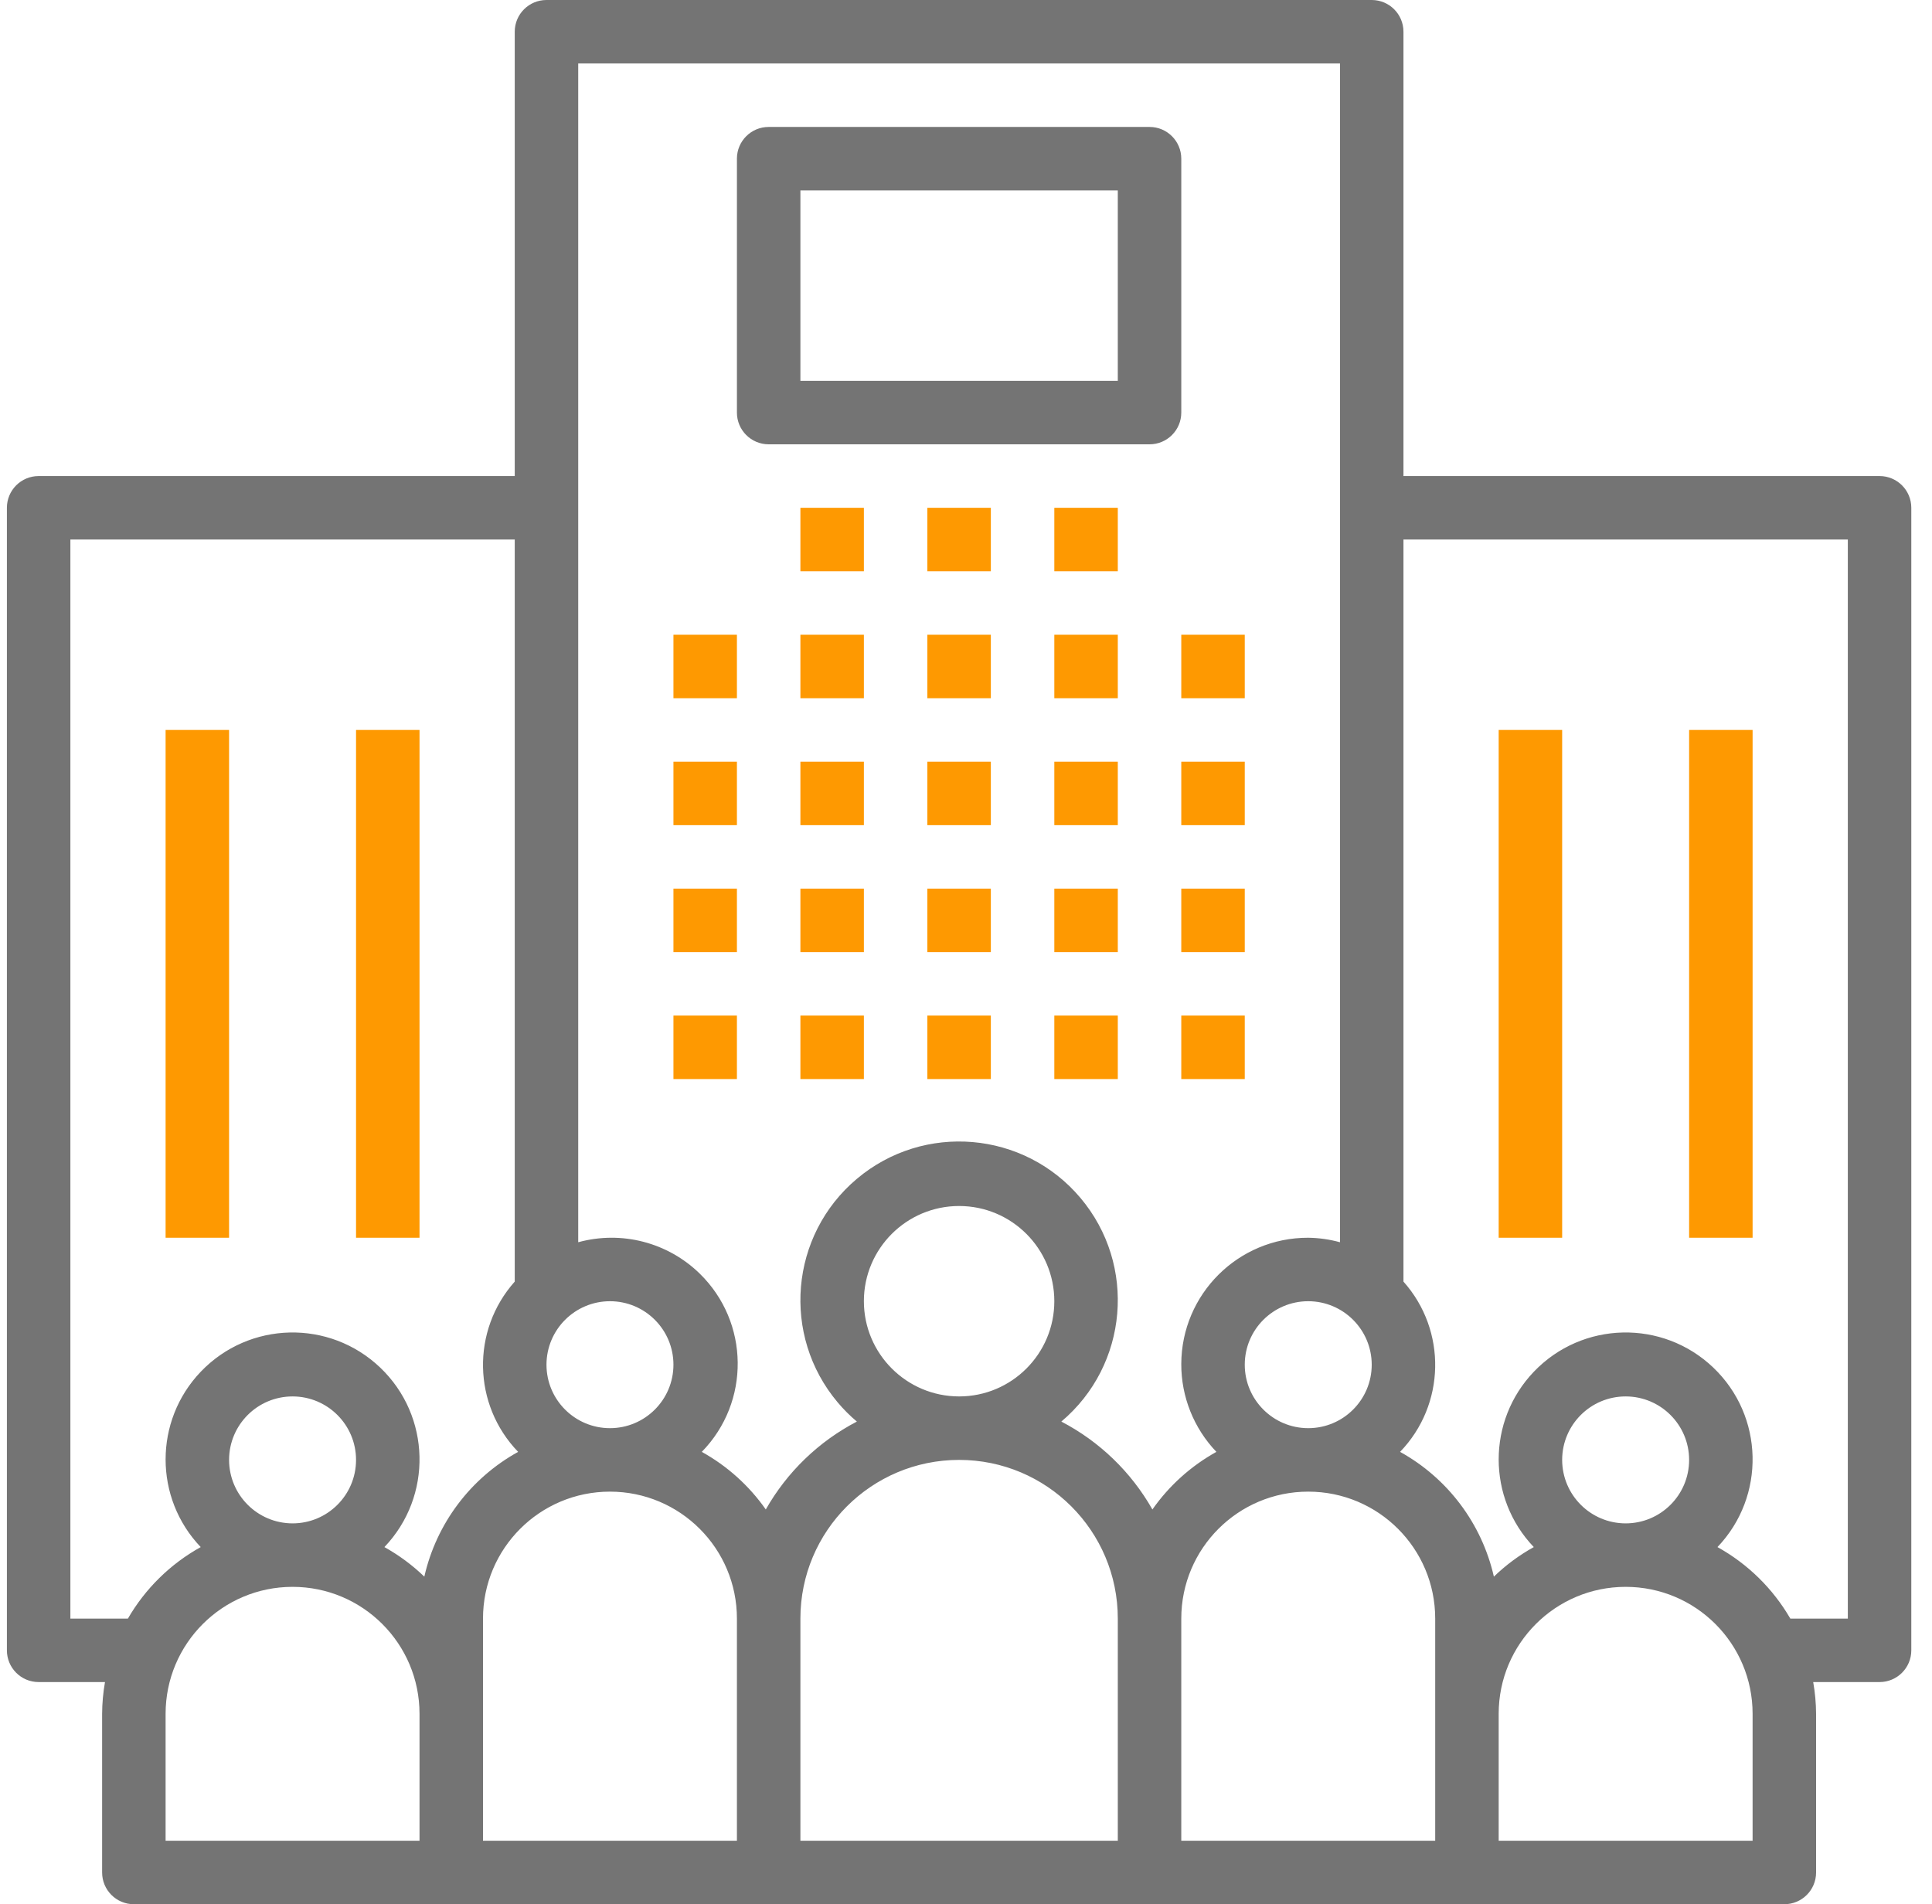 <svg width="70" height="69" viewBox="0 0 70 69" fill="none" xmlns="http://www.w3.org/2000/svg">
<path d="M26.7 23H24.4V25.3H26.7V23Z" fill="#FE9901"/>
<path d="M26.7 27.6H24.4V29.9H26.7V27.6Z" fill="#FE9901"/>
<path d="M26.7 32.2H24.4V34.5H26.7V32.2Z" fill="#FE9901"/>
<path d="M26.7 36.8H24.4V39.1H26.7V36.8Z" fill="#FE9901"/>
<path d="M31.3 23H29V25.3H31.3V23Z" fill="#FE9901"/>
<path d="M31.3 27.6H29V29.9H31.3V27.6Z" fill="#FE9901"/>
<path d="M31.3 32.2H29V34.5H31.3V32.2Z" fill="#FE9901"/>
<path d="M31.3 36.8H29V39.1H31.3V36.8Z" fill="#FE9901"/>
<path d="M35.9 23H33.6V25.3H35.9V23Z" fill="#FE9901"/>
<path d="M35.9 27.6H33.6V29.9H35.9V27.6Z" fill="#FE9901"/>
<path d="M35.9 32.2H33.6V34.5H35.9V32.2Z" fill="#FE9901"/>
<path d="M35.9 36.8H33.6V39.1H35.9V36.8Z" fill="#FE9901"/>
<path d="M40.5 23H38.2V25.3H40.5V23Z" fill="#FE9901"/>
<path d="M31.3 18.4H29V20.7H31.3V18.4Z" fill="#FE9901"/>
<path d="M35.9 18.4H33.6V20.7H35.9V18.4Z" fill="#FE9901"/>
<path d="M40.5 18.4H38.2V20.7H40.5V18.4Z" fill="#FE9901"/>
<path d="M40.5 27.6H38.2V29.9H40.5V27.6Z" fill="#FE9901"/>
<path d="M40.5 32.2H38.2V34.5H40.5V32.2Z" fill="#FE9901"/>
<path d="M40.5 36.8H38.2V39.1H40.5V36.8Z" fill="#FE9901"/>
<path d="M45.1 23H42.8V25.3H45.1V23Z" fill="#FE9901"/>
<path d="M45.1 27.6H42.8V29.9H45.1V27.6Z" fill="#FE9901"/>
<path d="M45.1 32.2H42.8V34.5H45.1V32.2Z" fill="#FE9901"/>
<path d="M45.1 36.8H42.8V39.1H45.1V36.8Z" fill="#FE9901"/>
<path opacity="0.7" d="M68.101 17.25C68.101 17.25 68.1 17.25 68.1 17.25H50.85V1.15C50.85 0.515 50.336 0 49.701 2.7099e-07C49.701 2.7099e-07 49.7 2.7099e-07 49.7 2.7099e-07H19.8C19.165 -0 18.65 0.514 18.65 1.149C18.65 1.149 18.65 1.15 18.65 1.15V17.25H1.4C0.765 17.25 0.25 17.764 0.25 18.399C0.25 18.399 0.25 18.4 0.25 18.4V59.8C0.25 60.435 0.764 60.95 1.399 60.95C1.399 60.95 1.4 60.95 1.4 60.95H3.804C3.737 61.33 3.702 61.715 3.7 62.1V67.85C3.7 68.485 4.214 69 4.849 69C4.849 69 4.85 69 4.85 69H64.65C65.285 69 65.8 68.486 65.8 67.851C65.8 67.851 65.8 67.85 65.8 67.85V62.1C65.798 61.715 65.763 61.33 65.696 60.95H68.1C68.735 60.95 69.25 60.436 69.25 59.801C69.25 59.801 69.25 59.8 69.25 59.8V18.4C69.25 17.765 68.736 17.25 68.101 17.25ZM49.7 49.45C49.7 50.72 48.67 51.75 47.4 51.75C46.13 51.75 45.1 50.72 45.1 49.45C45.1 48.18 46.13 47.15 47.4 47.15C48.67 47.152 49.698 48.18 49.7 49.45ZM22.1 47.15C23.37 47.15 24.4 48.18 24.4 49.45C24.4 50.72 23.37 51.75 22.1 51.75C20.83 51.75 19.8 50.72 19.8 49.45C19.802 48.18 20.83 47.152 22.1 47.15ZM15.2 66.7H6V62.1C6 59.559 8.06 57.5 10.6 57.5C13.14 57.5 15.2 59.559 15.2 62.1V66.7ZM8.3 52.9C8.3 51.63 9.33 50.6 10.6 50.6C11.87 50.6 12.9 51.63 12.9 52.9C12.9 54.17 11.87 55.2 10.6 55.2C9.33 55.198 8.302 54.17 8.3 52.9ZM15.374 57.13C14.941 56.712 14.454 56.352 13.928 56.059C15.682 54.221 15.614 51.309 13.776 49.555C11.938 47.801 9.027 47.869 7.272 49.707C5.576 51.484 5.576 54.281 7.272 56.059C6.175 56.668 5.263 57.563 4.634 58.65H2.55V19.55H18.65V46.439C17.071 48.211 17.124 50.901 18.773 52.609C17.047 53.563 15.811 55.208 15.374 57.13ZM26.7 66.7H17.5V58.65C17.5 56.109 19.559 54.05 22.1 54.05C24.64 54.05 26.7 56.109 26.7 58.65V66.7ZM40.5 66.7H29V58.65C29 55.474 31.574 52.9 34.75 52.9C37.926 52.9 40.5 55.474 40.5 58.65V66.7ZM31.3 47.15C31.3 45.245 32.845 43.7 34.75 43.7C36.655 43.7 38.2 45.245 38.2 47.15C38.2 49.055 36.655 50.6 34.75 50.6C32.846 50.598 31.302 49.054 31.3 47.15ZM41.754 54.696C40.984 53.339 39.838 52.232 38.454 51.511C40.883 49.465 41.194 45.837 39.148 43.408C37.102 40.979 33.475 40.669 31.046 42.715C28.617 44.76 28.306 48.388 30.352 50.817C30.563 51.068 30.795 51.3 31.046 51.511C29.662 52.232 28.516 53.339 27.746 54.696C27.142 53.834 26.349 53.12 25.427 52.609C27.191 50.805 27.158 47.914 25.354 46.151C24.193 45.016 22.516 44.583 20.95 45.013V2.3H48.55V45.013C48.175 44.91 47.789 44.855 47.4 44.85C44.866 44.843 42.807 46.892 42.8 49.426C42.797 50.611 43.253 51.752 44.072 52.609C43.151 53.12 42.358 53.834 41.754 54.696ZM52 62.1V66.7H42.8V58.65C42.8 56.109 44.859 54.05 47.4 54.05C49.941 54.05 52 56.109 52 58.65V62.1ZM63.5 66.7H54.3V62.1C54.3 59.559 56.359 57.5 58.9 57.5C61.441 57.5 63.5 59.559 63.5 62.1V66.7ZM56.6 52.9C56.6 51.63 57.63 50.6 58.9 50.6C60.17 50.6 61.2 51.63 61.2 52.9C61.2 54.17 60.17 55.2 58.9 55.2C57.63 55.198 56.602 54.17 56.6 52.9ZM66.95 58.65H64.867C64.237 57.564 63.325 56.668 62.227 56.059C63.982 54.221 63.914 51.309 62.076 49.555C60.239 47.801 57.327 47.869 55.572 49.707C53.876 51.484 53.876 54.281 55.572 56.059C55.046 56.351 54.559 56.711 54.126 57.13C53.689 55.208 52.453 53.563 50.727 52.609C52.376 50.901 52.429 48.211 50.85 46.439V19.55H66.95V58.65H66.95Z" fill="#393939"/>
<path d="M56.6 26.45H54.3V44.85H56.6V26.45Z" fill="#FE9901"/>
<path d="M63.5 26.45H61.2V44.85H63.5V26.45Z" fill="#FE9901"/>
<path d="M8.3 26.45H6V44.85H8.3V26.45Z" fill="#FE9901"/>
<path d="M15.2 26.45H12.9V44.85H15.2V26.45Z" fill="#FE9901"/>
<g opacity="0.7">
<path d="M41.651 4.6C41.651 4.6 41.65 4.6 41.65 4.6H27.85C27.215 4.6 26.7 5.114 26.7 5.749C26.7 5.749 26.7 5.75 26.7 5.75V14.95C26.7 15.585 27.214 16.099 27.849 16.1C27.849 16.1 27.849 16.1 27.85 16.1H41.65C42.285 16.1 42.8 15.586 42.8 14.951C42.8 14.951 42.8 14.95 42.8 14.95V5.75C42.8 5.115 42.286 4.6 41.651 4.6ZM40.5 13.8H29V6.9H40.5V13.8Z" fill="#393939"/>
</g>
</svg>
